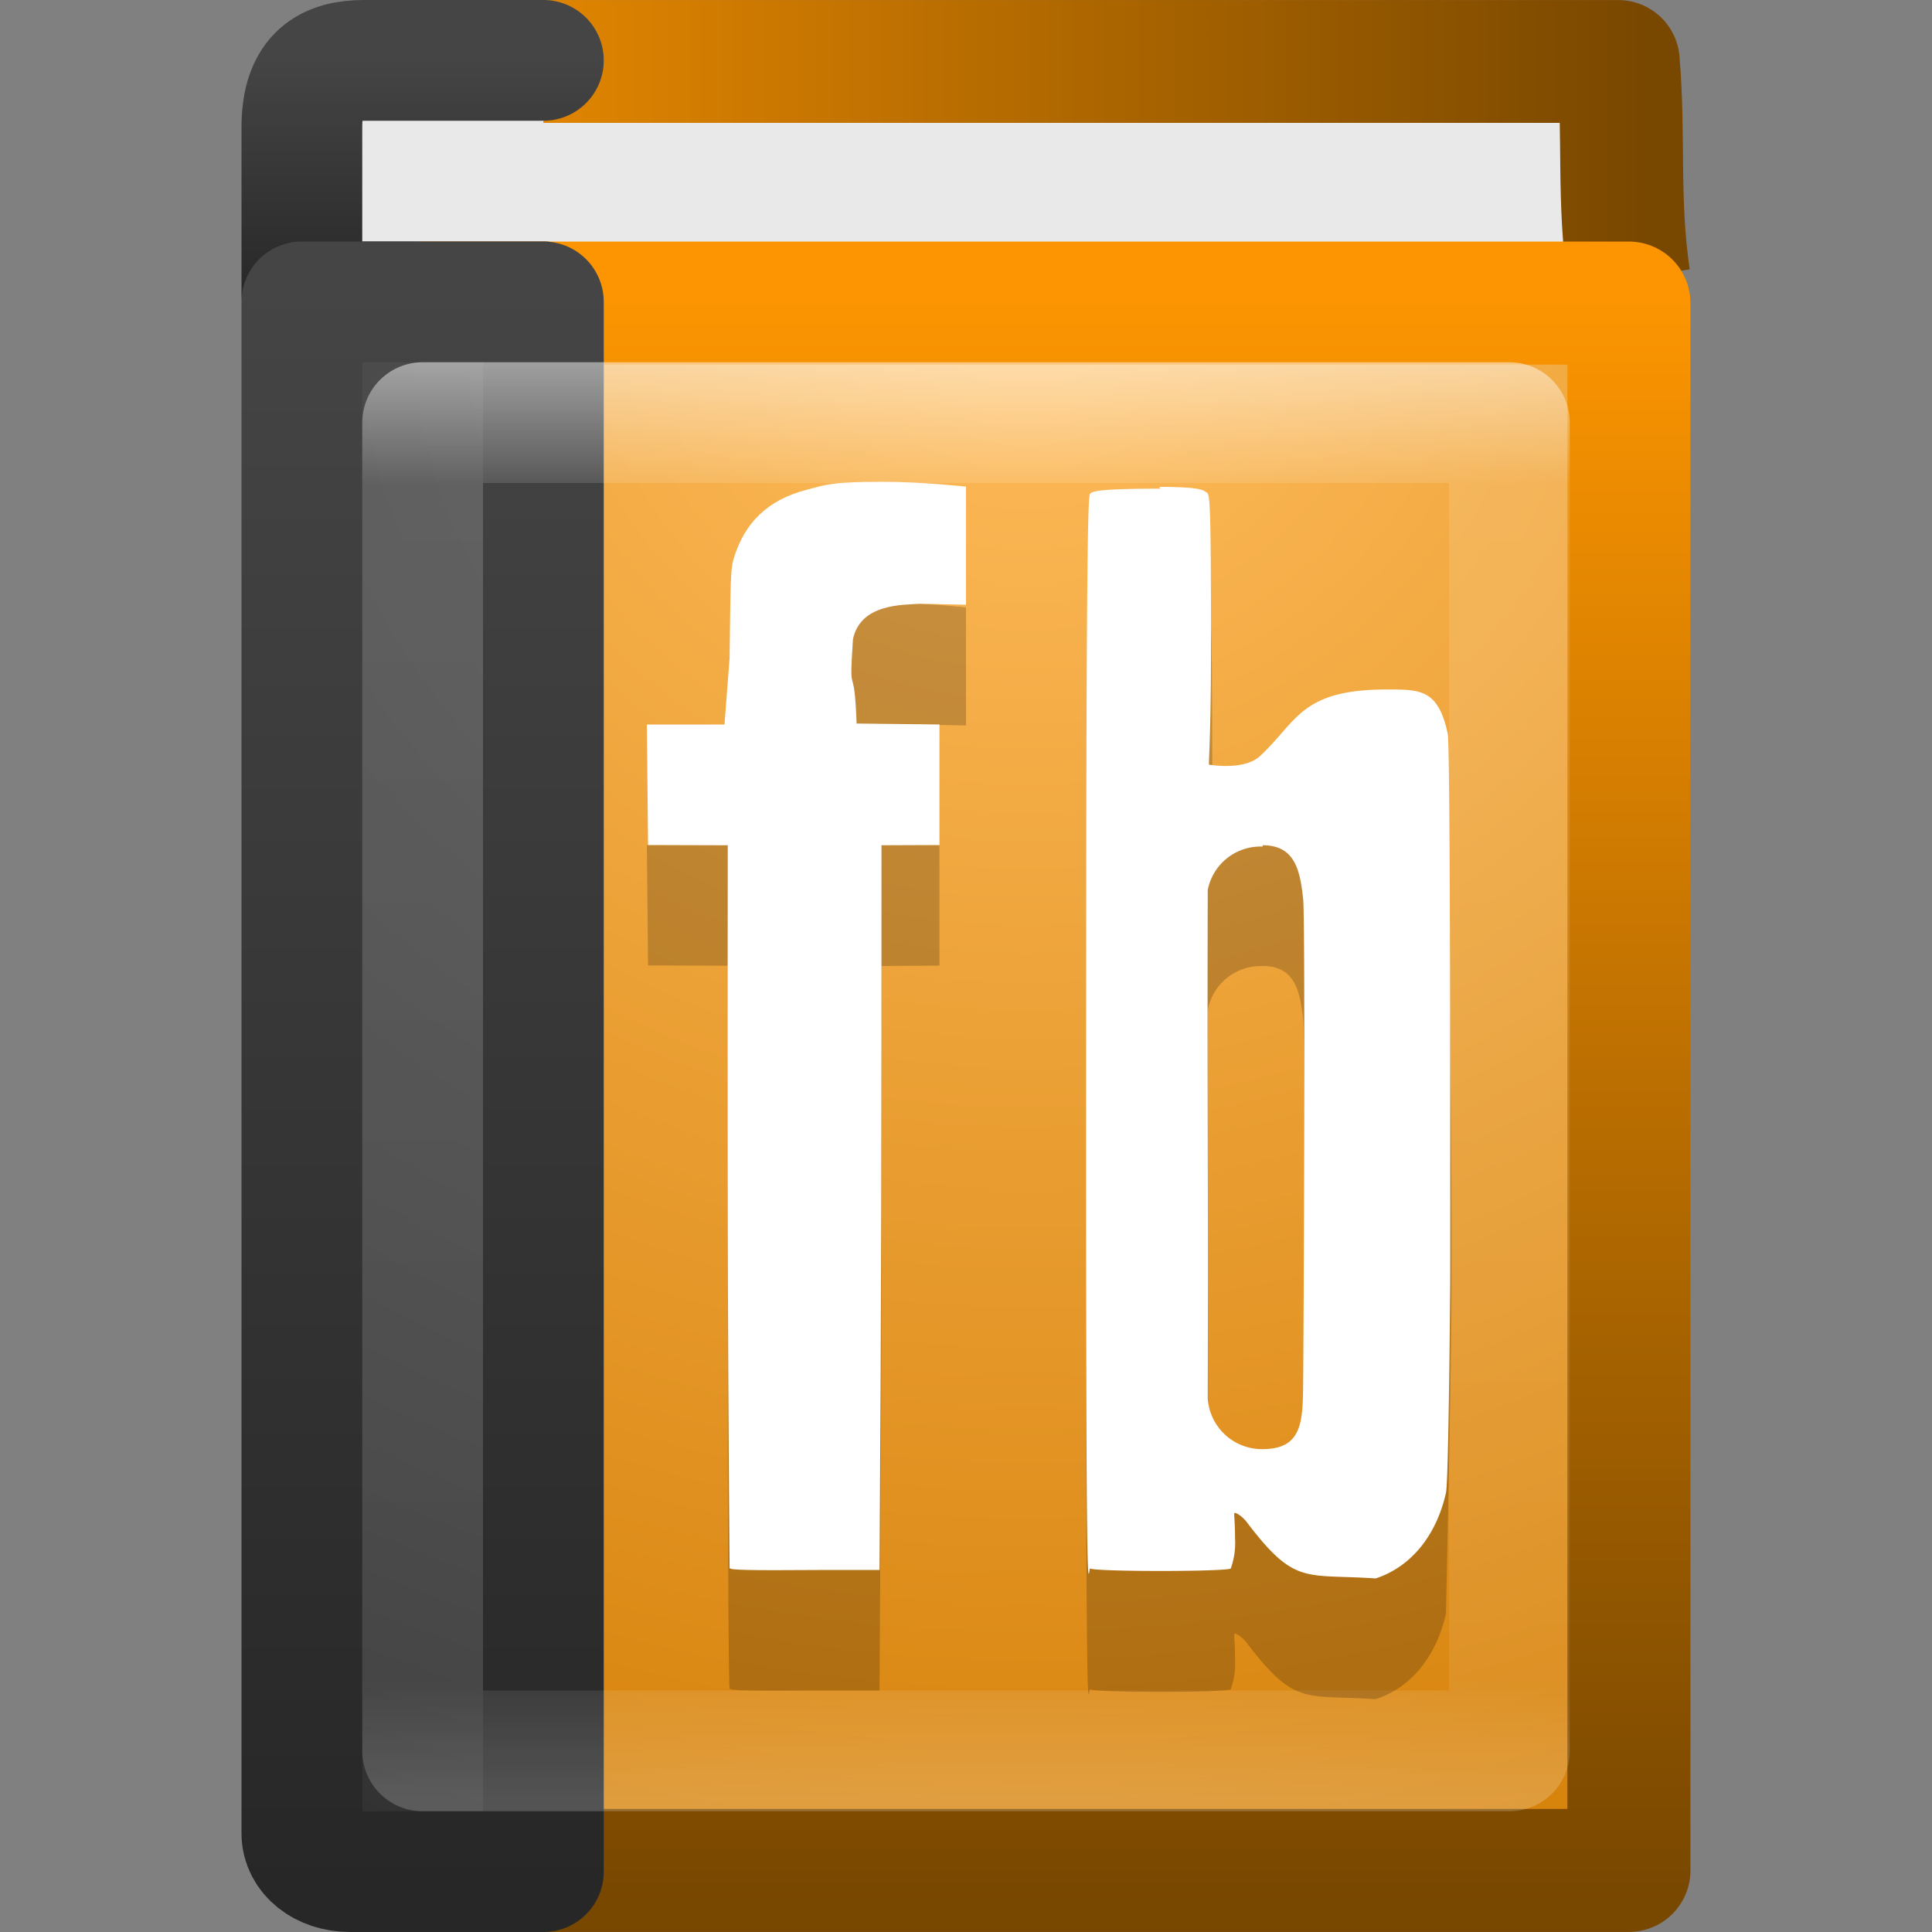 <svg xmlns="http://www.w3.org/2000/svg" xmlns:xlink="http://www.w3.org/1999/xlink" viewBox="0 0 16 16"><rect x="0" y="0" width="16" height="16" fill="#808080" stroke="none"/><defs><linearGradient id="a"><stop offset="0" stop-color="#fff"/><stop offset=".087" stop-color="#fff" stop-opacity=".235"/><stop offset=".919" stop-color="#fff" stop-opacity=".157"/><stop offset="1" stop-color="#fff" stop-opacity=".392"/></linearGradient><linearGradient id="b"><stop offset="0" stop-color="#5f5f5f"/><stop offset=".262" stop-color="#4f4f4f"/><stop offset=".705" stop-color="#3b3b3b"/><stop offset="1" stop-color="#2b2b2b"/></linearGradient><linearGradient id="c"><stop offset="0" stop-color="#272727"/><stop offset="1" stop-color="#454545"/></linearGradient><linearGradient id="f"><stop offset="0" stop-color="#272727"/><stop offset="1" stop-color="#454545"/></linearGradient><linearGradient id="d"><stop offset="0" stop-color="#ffbc5c"/><stop offset="1" stop-color="#d17b01"/></linearGradient><linearGradient id="e"><stop offset="0" stop-color="#fc9501"/><stop offset="1" stop-color="#784700"/></linearGradient><linearGradient x1="24" y1="3.756" x2="24" y2="43.829" id="m" xlink:href="#a" gradientUnits="userSpaceOnUse" gradientTransform="matrix(.243 0 0 .297 2.162 1.865)"/><radialGradient cx="7.496" cy="8.45" r="20" fx="7.496" fy="8.45" id="k" xlink:href="#b" gradientUnits="userSpaceOnUse" gradientTransform="matrix(0 .78 -1 0 18.656 -3.145)"/><linearGradient x1="24" y1="44" x2="24" y2="3.899" id="l" xlink:href="#c" gradientUnits="userSpaceOnUse" gradientTransform="matrix(.4 0 0 .333 .7 1)"/><radialGradient cx="24.502" cy="6.648" r="17.498" fx="24.502" fy="6.648" id="i" xlink:href="#d" gradientUnits="userSpaceOnUse" gradientTransform="scale(.935 .869) rotate(90 18.737 -3)"/><linearGradient x1="32.901" y1="4.648" x2="32.901" y2="61.482" id="j" xlink:href="#e" gradientUnits="userSpaceOnUse" gradientTransform="matrix(.206 0 0 .234 1.913 1.358)"/><linearGradient x1="24" y1="44" x2="24" y2="3.899" id="h" xlink:href="#f" gradientUnits="userSpaceOnUse" gradientTransform="matrix(.4 0 0 .051 .7 .27)"/><linearGradient x1="5.212" y1=".065" x2="54.887" y2=".065" id="g" xlink:href="#e" gradientUnits="userSpaceOnUse" gradientTransform="matrix(.234 0 0 .494 .836 .144)"/></defs><path d="M13.49 2.304c-.095-.655-.035-1.17-.088-1.795H3.51l.057 1.98" fill="#e9e9e9" stroke="url(#g)" stroke-width="1.017" stroke-linejoin="round" stroke-miterlimit="0"/><path d="M4.5 2.5H2.9c-.228 0-.4-.02-.4-.05V1.054C2.5.61 2.724.5 3.016.5H4.5" color="#000" fill="#e9e9e9" stroke="url(#h)" stroke-linecap="round" stroke-linejoin="round" overflow="visible"/><path fill="url(#i)" stroke="url(#j)" stroke-width="1.019" stroke-linecap="round" stroke-linejoin="round" stroke-miterlimit="0" d="M3.51 2.51h9.98v12.98H3.51z"/><path d="M4.5 2.5v13H2.9c-.228 0-.4-.138-.4-.317V2.5z" color="#000" fill="url(#k)" stroke="url(#l)" stroke-linecap="round" stroke-linejoin="round" overflow="visible"/><path opacity=".5" fill="none" stroke="url(#m)" stroke-linecap="round" stroke-linejoin="round" d="M3.5 3.5h9v11h-9z"/><path d="M7.316 4.99c-.432 0-.475.024-.632.065-.323.083-.52.272-.61.578-.025.086-.024.212-.032.82L6 6.998h-.643l.01.997.66.003v3.18c0 2.082.01 2.795.015 2.806.006.017.164.02.738.016h.504l.016-2.805V8l.48-.003V7l-.686-.008c-.02-.562-.066-.155-.03-.7C7.128 6 7.47 6.01 7.62 6l.38.008V5.03s-.365-.04-.684-.04z" opacity=".2"/><path d="M7.316 3.99c-.432 0-.475.024-.632.065-.323.083-.52.272-.61.578-.025.086-.024.212-.032.82L6 6h-.643l.01.998.66.002c-.002 2.328-.004 3.66.015 5.986.006.017.164.02.738.016h.504C7.3 10.67 7.3 9.332 7.3 7l.48-.002V6l-.686-.008c-.02-.562-.066-.154-.03-.7C7.128 5 7.47 5.01 7.62 5l.38.008V4.03s-.365-.04-.684-.04z" fill="#fff"/><path d="M9.61 5.047c-.495 0-.563.02-.582.042-.02.02-.034.51-.034 5.43 0 4.2.02 3.46.034 3.47.024.03 1.142.03 1.165 0a.64.64 0 0 0 .035-.25c0-.176-.015-.21 0-.21.01 0 .062.027.102.083.397.52.474.42 1.063.46.296-.097.503-.357.582-.71.056-2.758.062-2.57.016-6.283-.08-.37-.22-.366-.5-.366-.713 0-.74-.183-1.05.1-.13.12-.412.07-.42.07-.004 0 .018.22.018-.506 0-1.29-.01-1.28-.035-1.296-.017-.012-.02-.043-.383-.043zM10.456 8c.266 0 .31.202.336.444.02.164.003 3.843 0 4.01-.002.323-.277.028-.594.03-.317.004-.185.26-.195.094.005-1.978-.005-2.24 0-4.217a.445.445 0 0 1 .455-.36z" opacity=".2"/><path d="M9.61 4.047c-.495 0-.563.02-.582.042-.02.02-.034.51-.034 5.43 0 4.2.02 3.46.034 3.47.024.028 1.142.028 1.165 0a.63.63 0 0 0 .035-.25c0-.176-.015-.21 0-.21.01 0 .062.027.102.083.397.52.474.42 1.063.46.296-.098.503-.358.582-.71.023-.103.035-1.764.035-1.764s.004-4.42-.02-4.52c-.08-.37-.224-.368-.507-.368-.715 0-.74.267-1.05.553-.132.12-.414.07-.42.07-.006 0 .016-.235.016-.96 0-1.29-.01-1.28-.04-1.297-.02-.01-.02-.044-.388-.044zM10.456 7c.266 0 .31.202.336.444.02.165.003 3.844 0 4.01-.002.323-.01.544-.33.547a.45.45 0 0 1-.46-.42c.005-1.98-.005-2.24 0-4.21a.445.445 0 0 1 .455-.36z" fill="#fff"/></svg>